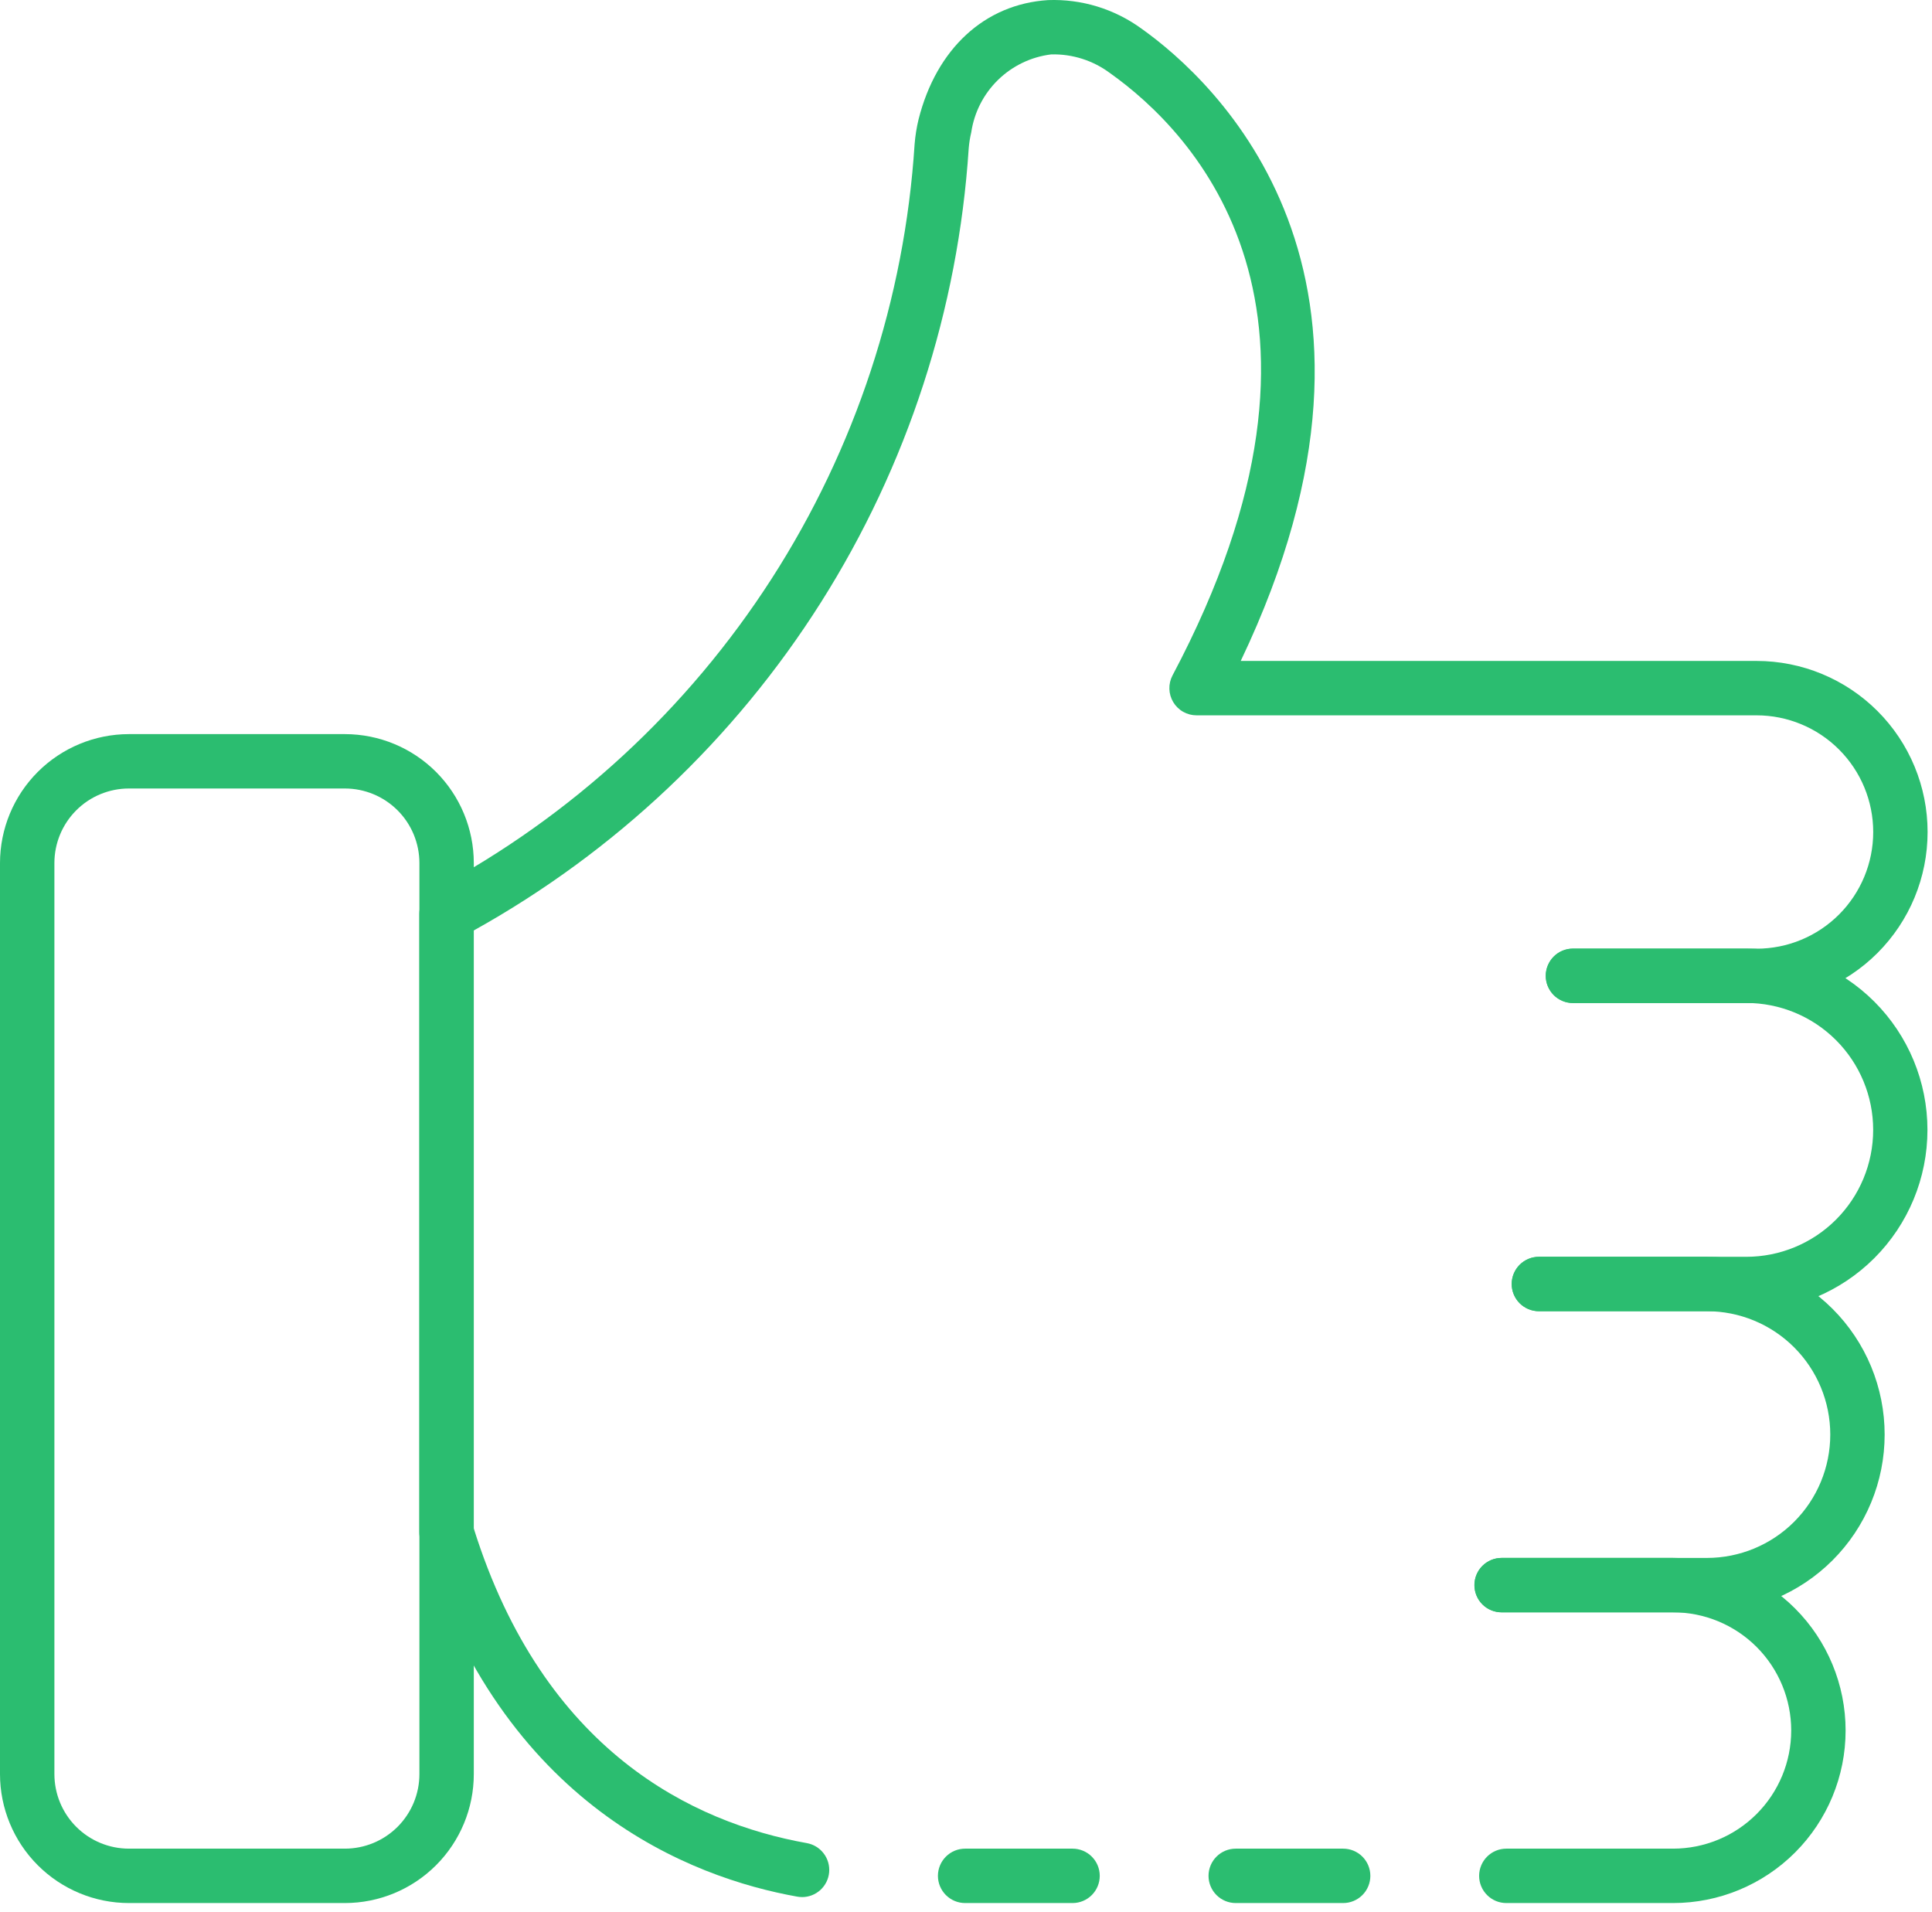 <svg width="96" height="95" viewBox="0 0 96 95" fill="none" xmlns="http://www.w3.org/2000/svg">
<path d="M86.77 65.15H76.468C76.109 65.15 75.766 65.007 75.512 64.754C75.259 64.501 75.116 64.157 75.116 63.799C75.116 63.44 75.259 63.096 75.512 62.843C75.766 62.59 76.109 62.447 76.468 62.447H86.77C88.443 62.447 90.047 61.783 91.23 60.6C92.413 59.417 93.077 57.813 93.077 56.14C93.077 54.468 92.413 52.864 91.23 51.681C90.047 50.498 88.443 49.834 86.77 49.834H78.159C77.801 49.834 77.457 49.691 77.204 49.438C76.951 49.184 76.808 48.841 76.808 48.482C76.808 48.124 76.951 47.78 77.204 47.527C77.457 47.273 77.801 47.131 78.159 47.131H86.765C89.154 47.131 91.446 48.08 93.136 49.77C94.825 51.459 95.774 53.751 95.774 56.14C95.774 58.53 94.825 60.822 93.136 62.511C91.446 64.201 89.154 65.15 86.765 65.15H86.77Z" fill="#2BBD70"/>
<path d="M84.815 80.112H74.612C74.254 80.112 73.91 79.969 73.656 79.716C73.403 79.463 73.261 79.119 73.261 78.76C73.261 78.402 73.403 78.058 73.656 77.805C73.91 77.552 74.254 77.409 74.612 77.409H84.815C86.441 77.409 88 76.763 89.149 75.614C90.299 74.464 90.945 72.905 90.945 71.279C90.945 69.654 90.299 68.095 89.149 66.945C88 65.796 86.441 65.15 84.815 65.15L76.468 65.15C76.109 65.15 75.766 65.007 75.512 64.754C75.259 64.501 75.116 64.157 75.116 63.799C75.116 63.44 75.259 63.096 75.512 62.843C75.766 62.59 76.109 62.447 76.468 62.447L84.815 62.447C85.975 62.447 87.123 62.675 88.195 63.119C89.266 63.563 90.24 64.214 91.06 65.034C91.88 65.854 92.531 66.828 92.975 67.899C93.419 68.971 93.647 70.12 93.647 71.279C93.647 72.439 93.419 73.588 92.975 74.659C92.531 75.731 91.88 76.705 91.06 77.525C90.24 78.345 89.266 78.996 88.195 79.44C87.123 79.883 85.975 80.112 84.815 80.112Z" fill="#2BBD70"/>
<path d="M83.132 94.557H74.849C74.49 94.557 74.147 94.415 73.893 94.161C73.64 93.908 73.497 93.564 73.497 93.206C73.497 92.847 73.64 92.503 73.893 92.25C74.147 91.996 74.49 91.854 74.849 91.854H83.132C84.69 91.854 86.183 91.236 87.284 90.134C88.385 89.033 89.004 87.54 89.004 85.983C89.004 84.425 88.385 82.932 87.284 81.831C86.183 80.73 84.69 80.111 83.132 80.111H74.619C74.261 80.111 73.917 79.969 73.663 79.715C73.41 79.462 73.268 79.118 73.268 78.76C73.268 78.401 73.41 78.057 73.663 77.804C73.917 77.55 74.261 77.408 74.619 77.408H83.132C85.407 77.408 87.588 78.311 89.195 79.919C90.803 81.528 91.707 83.709 91.707 85.983C91.707 88.257 90.803 90.438 89.195 92.046C87.588 93.653 85.407 94.557 83.132 94.557Z" fill="#2BBD70"/>
<path d="M53.295 94.557H47.957C47.598 94.557 47.255 94.414 47.001 94.161C46.748 93.907 46.605 93.564 46.605 93.205C46.605 92.847 46.748 92.503 47.001 92.25C47.255 91.996 47.598 91.854 47.957 91.854H53.295C53.653 91.854 53.997 91.996 54.25 92.25C54.504 92.503 54.646 92.847 54.646 93.205C54.646 93.564 54.504 93.907 54.25 94.161C53.997 94.414 53.653 94.557 53.295 94.557Z" fill="#2BBD70"/>
<path d="M66.74 94.557H61.403C61.044 94.557 60.701 94.414 60.447 94.161C60.194 93.907 60.051 93.564 60.051 93.205C60.051 92.847 60.194 92.503 60.447 92.25C60.701 91.996 61.044 91.854 61.403 91.854H66.74C67.099 91.854 67.443 91.996 67.696 92.25C67.95 92.503 68.092 92.847 68.092 93.205C68.092 93.564 67.95 93.907 67.696 94.161C67.443 94.414 67.099 94.557 66.74 94.557Z" fill="#2BBD70"/>
<path d="M39.85 94.259C39.77 94.26 39.69 94.252 39.611 94.238C34.362 93.299 24.953 89.75 20.895 76.535C20.855 76.406 20.835 76.272 20.835 76.138V45.408C20.835 45.15 20.909 44.896 21.049 44.679C21.188 44.461 21.387 44.288 21.622 44.18C28.413 40.547 34.166 35.241 38.335 28.765C42.504 22.288 44.951 14.855 45.446 7.169C45.479 6.751 45.545 6.337 45.643 5.93C46.53 2.416 48.933 0.204 52.075 0.005C53.74 -0.058 55.378 0.443 56.724 1.426C60.291 3.961 70.862 13.539 61.651 32.84H87.281C89.536 32.84 91.698 33.736 93.292 35.33C94.886 36.924 95.781 39.086 95.781 41.34C95.781 43.595 94.886 45.757 93.292 47.351C91.698 48.945 89.536 49.84 87.281 49.84H78.16C77.801 49.84 77.457 49.698 77.204 49.445C76.951 49.191 76.808 48.847 76.808 48.489C76.808 48.131 76.951 47.787 77.204 47.533C77.457 47.28 77.801 47.138 78.16 47.138H87.281C88.819 47.138 90.293 46.527 91.38 45.44C92.468 44.352 93.079 42.878 93.079 41.34C93.079 39.803 92.468 38.328 91.38 37.241C90.293 36.154 88.819 35.543 87.281 35.543H59.457C59.224 35.543 58.995 35.483 58.792 35.368C58.589 35.254 58.419 35.089 58.299 34.889C58.179 34.689 58.112 34.462 58.106 34.229C58.099 33.996 58.153 33.765 58.262 33.559C67.897 15.382 59.303 6.574 55.154 3.631C54.312 3.003 53.284 2.676 52.234 2.703C51.239 2.824 50.311 3.269 49.593 3.969C48.875 4.669 48.407 5.585 48.261 6.577C48.199 6.836 48.157 7.1 48.135 7.366C47.612 15.385 45.086 23.144 40.789 29.934C36.492 36.724 30.561 42.328 23.538 46.234V75.935C27.019 87.034 34.45 90.57 40.087 91.578C40.42 91.637 40.719 91.818 40.925 92.087C41.132 92.355 41.229 92.691 41.2 93.028C41.17 93.365 41.015 93.679 40.765 93.907C40.515 94.135 40.189 94.262 39.85 94.261V94.259Z" fill="#2BBD70"/>
<path d="M17.14 94.557H6.403C4.705 94.555 3.078 93.879 1.877 92.678C0.677 91.478 0.002 89.85 0 88.153V42.882C0.001 41.184 0.676 39.556 1.876 38.355C3.077 37.154 4.705 36.478 6.403 36.476H17.14C18.838 36.478 20.465 37.153 21.666 38.353C22.866 39.554 23.541 41.181 23.543 42.878V88.149C23.543 89.847 22.868 91.476 21.668 92.677C20.467 93.879 18.839 94.555 17.14 94.557ZM6.403 39.178C5.422 39.179 4.481 39.569 3.788 40.263C3.094 40.957 2.704 41.897 2.703 42.878V88.149C2.703 89.13 3.092 90.072 3.786 90.767C4.48 91.462 5.421 91.853 6.403 91.854H17.14C18.122 91.853 19.062 91.462 19.756 90.768C20.449 90.074 20.84 89.134 20.84 88.153V42.882C20.84 41.901 20.451 40.959 19.757 40.265C19.063 39.57 18.122 39.179 17.14 39.178H6.403Z" fill="#2BBD70"/>
</svg>
